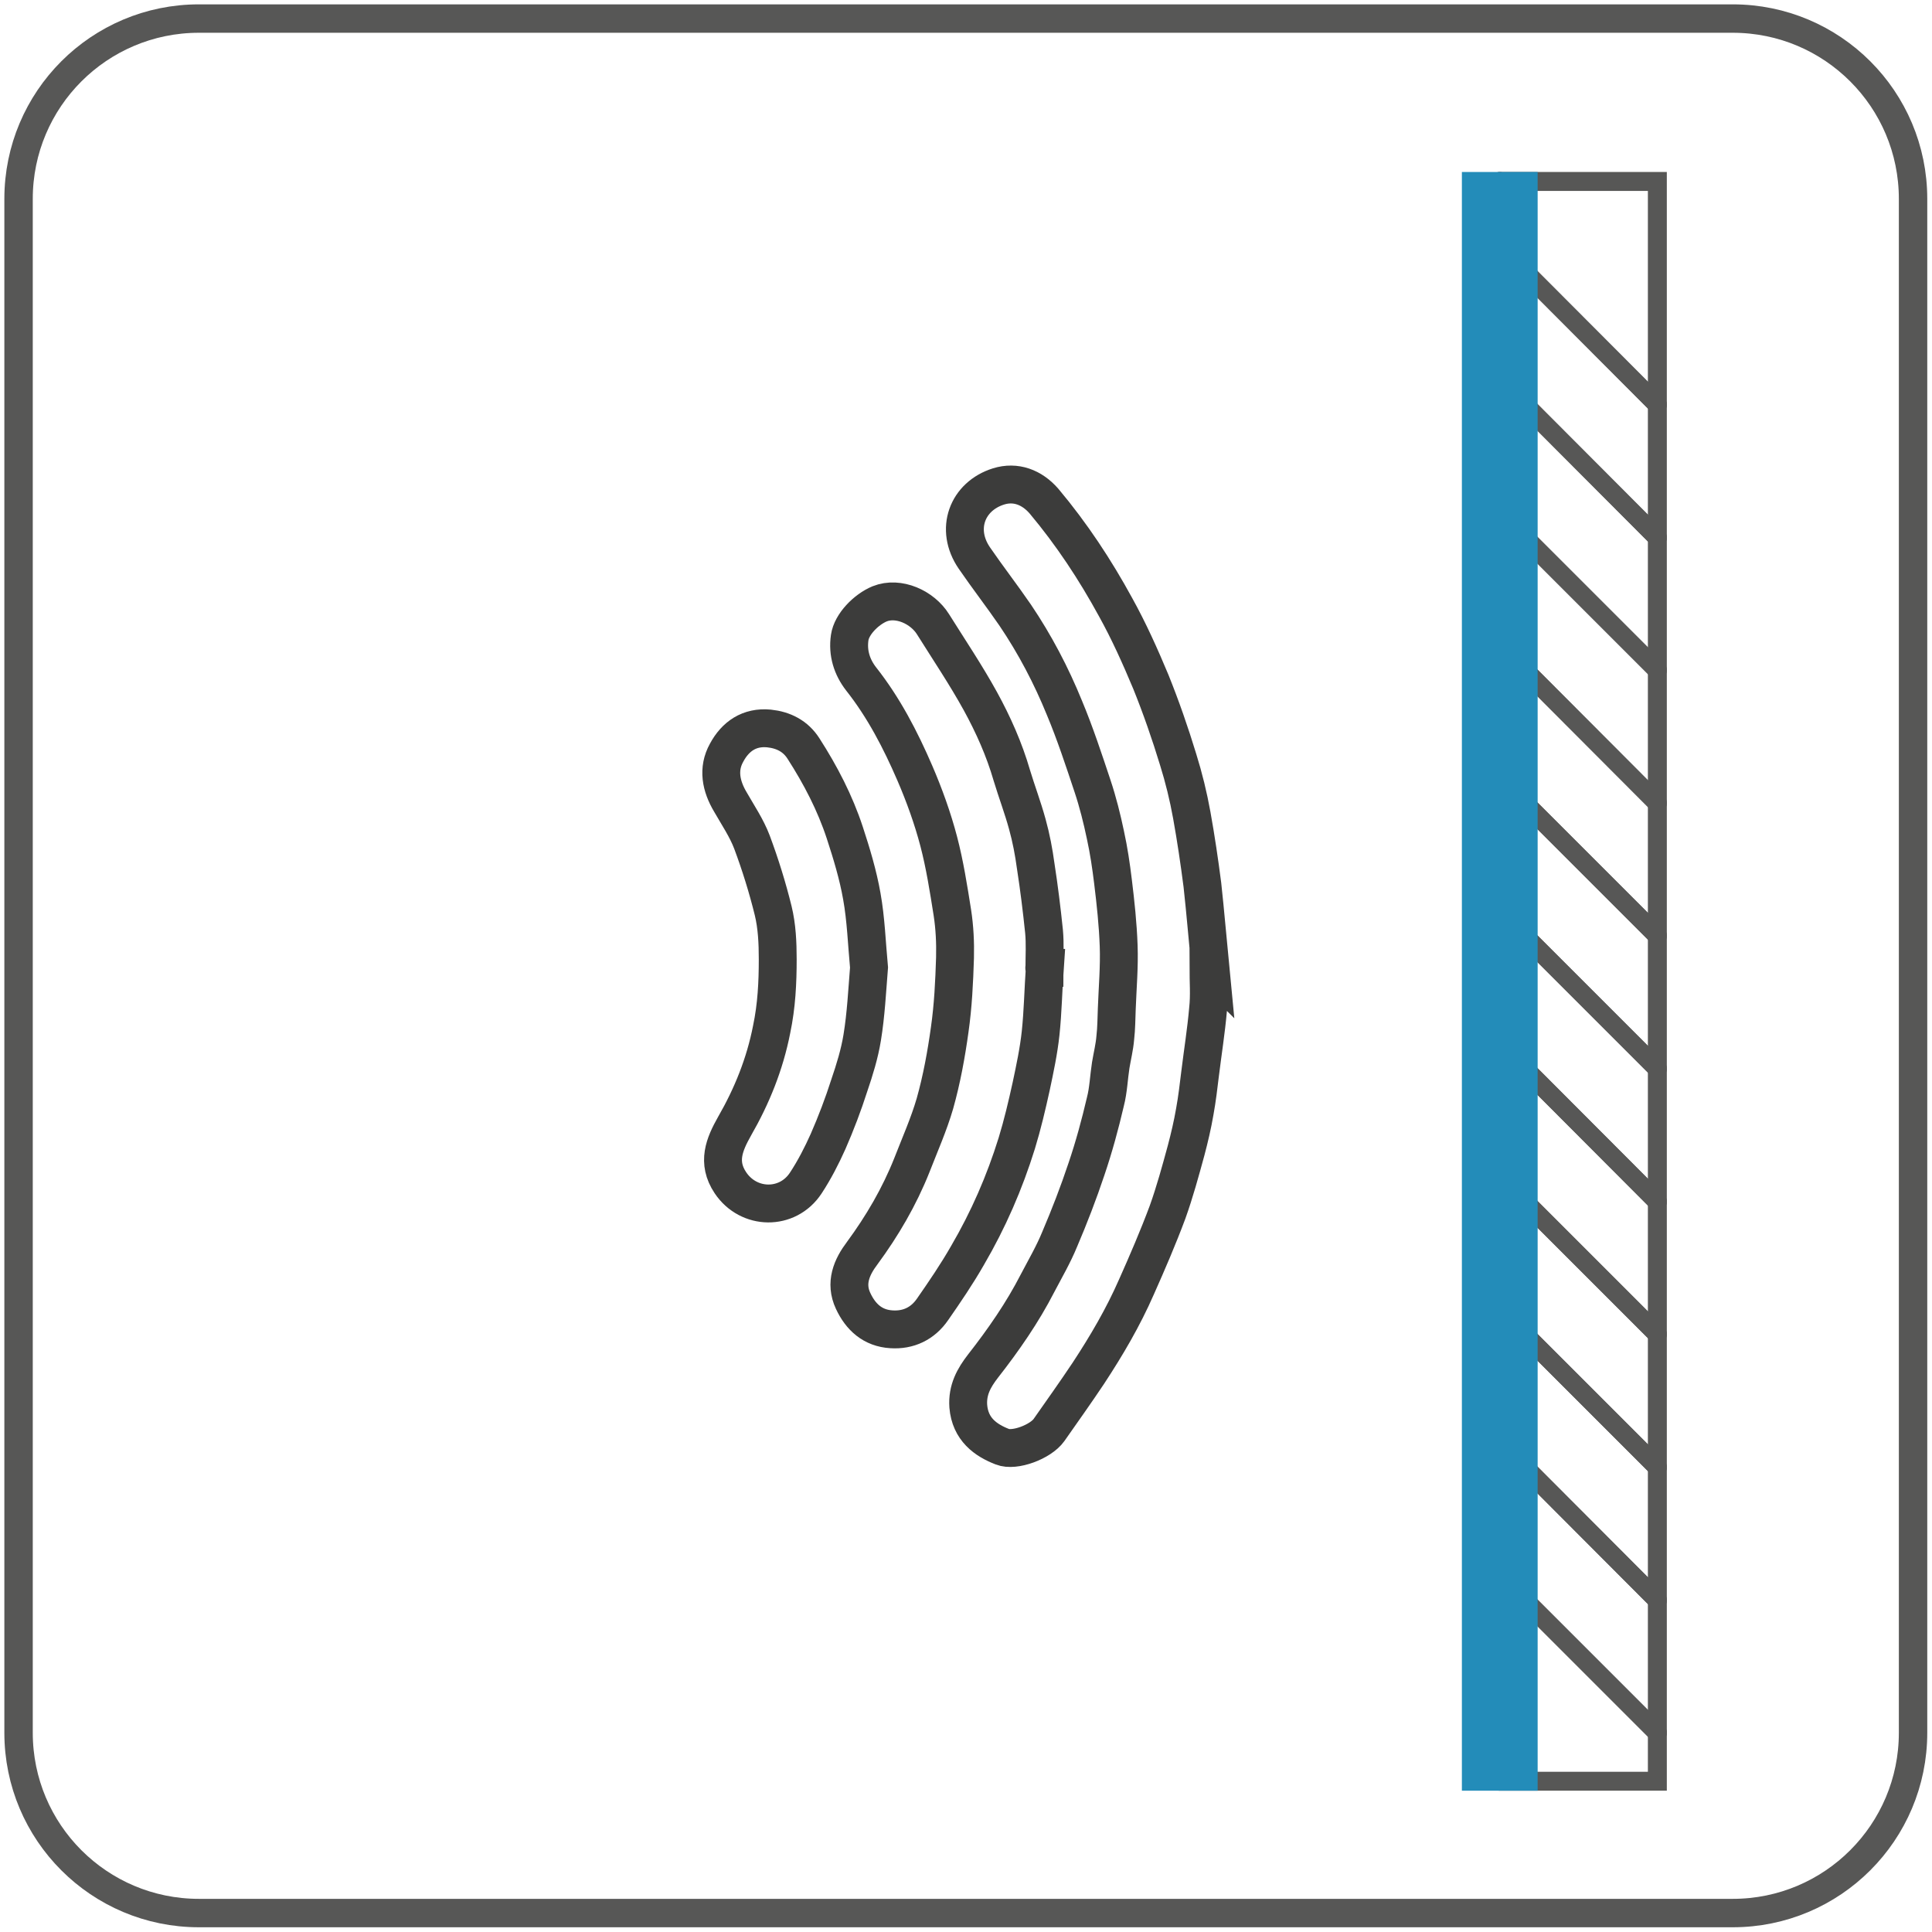 <?xml version="1.0" encoding="utf-8"?>
<!-- Generator: Adobe Illustrator 27.0.0, SVG Export Plug-In . SVG Version: 6.00 Build 0)  -->
<svg version="1.1" id="Слой_1" xmlns="http://www.w3.org/2000/svg" xmlns:xlink="http://www.w3.org/1999/xlink" x="0px" y="0px"
	 viewBox="0 0 51 51" style="enable-background:new 0 0 51 51;" xml:space="preserve">
<style type="text/css">
	.st0{fill:#9D9D9C;}
	.st1{fill:none;stroke:#3C3C3B;stroke-width:1.5;stroke-linecap:round;stroke-linejoin:round;stroke-miterlimit:10;}
	.st2{fill:none;stroke:#3C3C3B;stroke-width:0.5;stroke-linecap:round;stroke-linejoin:round;stroke-miterlimit:10;}
	.st3{fill:#706F6F;}
	.st4{fill:none;stroke:#3C3C3B;stroke-linecap:round;stroke-linejoin:round;stroke-miterlimit:10;}
	.st5{fill:none;stroke:#878787;stroke-width:0.5;stroke-linecap:round;stroke-linejoin:round;stroke-miterlimit:10;}
	.st6{fill:none;stroke:#3C3C3B;stroke-linecap:round;stroke-linejoin:round;}
	.st7{fill:#3C3C3B;}
	.st8{fill:#3C3C3B;stroke:#3C3C3B;stroke-width:0.5;stroke-linecap:round;stroke-linejoin:bevel;stroke-miterlimit:10;}
	.st9{fill:none;stroke:#9D9D9C;stroke-width:3;stroke-miterlimit:10;}
	.st10{fill:#FFFFFF;}
	.st11{fill:none;stroke:#3C3C3B;stroke-width:2;stroke-linecap:round;stroke-linejoin:round;stroke-miterlimit:10;}
	.st12{fill:none;stroke:#3C3C3B;stroke-width:2;stroke-linecap:round;stroke-linejoin:round;}
	.st13{fill:none;stroke:#3C3C3B;stroke-width:2;stroke-linecap:round;stroke-linejoin:round;stroke-dasharray:4.985,4.985;}
	.st14{fill:#3AAA35;}
	.st15{fill:#E30613;}
	.st16{fill:#FFFFFF;stroke:#FFFFFF;stroke-width:6;stroke-miterlimit:10;}
	.st17{fill:#009640;}
	.st18{fill:none;stroke:#3C3C3B;stroke-miterlimit:10;}
	.st19{fill:#575756;}
	.st20{fill:#4D4D4C;stroke:#FFFFFF;stroke-miterlimit:10;}
	.st21{fill:#FFFFFF;stroke:#000000;stroke-miterlimit:10;}
	.st22{fill:#858584;stroke:#000000;stroke-miterlimit:10;}
	.st23{fill:#616160;}
	.st24{fill:#F6F6F6;}
	.st25{fill:none;stroke:#F6F6F6;stroke-miterlimit:10;}
	.st26{fill:#C6C6C6;}
	.st27{fill:#BE1622;}
	.st28{fill:none;stroke:#FFFFFF;stroke-width:9;stroke-linecap:round;stroke-linejoin:round;stroke-miterlimit:10;}
	.st29{fill:#5A9152;}
	.st30{fill:#FFFFFF;stroke:#3C3C3B;stroke-linecap:round;stroke-linejoin:round;stroke-miterlimit:10;}
	.st31{fill:#5A9152;stroke:#3C3C3B;stroke-width:0.25;stroke-miterlimit:10;}
	.st32{fill:none;stroke:#3C3C3B;stroke-width:2.596;stroke-linecap:round;stroke-linejoin:round;stroke-miterlimit:10;}
	.st33{fill:#5A9152;stroke:#3C3C3B;stroke-width:1.667;stroke-miterlimit:10;}
	.st34{fill:#E5C676;}
	.st35{fill:none;stroke:#3C3C3B;stroke-width:5.636;stroke-linecap:round;stroke-linejoin:round;stroke-miterlimit:10;}
	.st36{fill:none;stroke:#3C3C3B;stroke-width:2.818;stroke-linecap:round;stroke-linejoin:round;stroke-miterlimit:10;}
	.st37{fill:#FFFFFF;stroke:#3C3C3B;stroke-width:2.818;stroke-linecap:round;stroke-linejoin:round;stroke-miterlimit:10;}
	.st38{fill:#5A9152;stroke:#3C3C3B;stroke-width:0.704;stroke-miterlimit:10;}
	.st39{fill:none;stroke:#3C3C3B;stroke-width:2.204;stroke-linecap:round;stroke-linejoin:round;stroke-miterlimit:10;}
	.st40{fill:none;stroke:#3C3C3B;stroke-width:1.102;stroke-linecap:round;stroke-linejoin:round;stroke-miterlimit:10;}
	.st41{fill:#FFFFFF;stroke:#3C3C3B;stroke-width:1.102;stroke-linecap:round;stroke-linejoin:round;stroke-miterlimit:10;}
	.st42{fill:#5A9152;stroke:#3C3C3B;stroke-width:0.276;stroke-miterlimit:10;}
	.st43{fill:#A08A7A;stroke:#3C3C3B;stroke-width:2;stroke-linecap:round;stroke-linejoin:round;stroke-miterlimit:10;}
	.st44{fill:#5A9152;stroke:#3C3C3B;stroke-width:0.75;stroke-miterlimit:10;}
	.st45{fill:#CEBF9F;}
	.st46{fill:#A59983;}
	.st47{fill:none;stroke:#7E7763;stroke-width:2;stroke-linecap:round;stroke-linejoin:round;stroke-miterlimit:10;}
	.st48{fill:none;stroke:#7E7763;stroke-width:0.75;stroke-linecap:round;stroke-linejoin:round;stroke-miterlimit:10;}
	.st49{fill:none;stroke:#3C3C3B;stroke-width:4.934;stroke-linecap:round;stroke-linejoin:round;stroke-miterlimit:10;}
	.st50{fill:#A08A7A;stroke:#3C3C3B;stroke-width:4.934;stroke-linecap:round;stroke-linejoin:round;stroke-miterlimit:10;}
	.st51{fill:#5A9152;stroke:#3C3C3B;stroke-width:1.85;stroke-miterlimit:10;}
	.st52{fill:none;stroke:#3C3C3B;stroke-width:4.872;stroke-linecap:round;stroke-linejoin:round;stroke-miterlimit:10;}
	.st53{fill:none;stroke:#7E7763;stroke-width:4.872;stroke-linecap:round;stroke-linejoin:round;stroke-miterlimit:10;}
	.st54{fill:none;stroke:#7E7763;stroke-width:1.827;stroke-linecap:round;stroke-linejoin:round;stroke-miterlimit:10;}
	.st55{fill:none;stroke:#9D9D9C;stroke-width:4;stroke-linecap:round;stroke-linejoin:round;stroke-miterlimit:10;}
	.st56{fill:#3AABE1;}
	.st57{fill:#EC7015;}
	.st58{fill:#FEFEFF;}
	.st59{fill:none;stroke:#9D9D9C;stroke-width:1.222;stroke-linecap:round;stroke-linejoin:round;stroke-miterlimit:10;}
	.st60{fill:none;stroke:#9D9D9C;stroke-width:1.223;stroke-linecap:round;stroke-linejoin:round;stroke-miterlimit:10;}
	.st61{fill:none;stroke:#9D9D9C;stroke-width:1.242;stroke-linecap:round;stroke-linejoin:round;stroke-miterlimit:10;}
	.st62{fill:none;stroke:#9D9D9C;stroke-width:1.175;stroke-linecap:round;stroke-linejoin:round;stroke-miterlimit:10;}
	.st63{fill:none;stroke:#9D9D9C;stroke-width:1.144;stroke-linecap:round;stroke-linejoin:round;stroke-miterlimit:10;}
	.st64{fill:none;stroke:#3C3C3B;stroke-width:0.621;stroke-linecap:round;stroke-linejoin:round;stroke-miterlimit:10;}
	.st65{fill:#009FE3;stroke:#3C3C3B;stroke-width:2;stroke-miterlimit:10;}
	.st66{fill:none;stroke:#3C3C3B;stroke-width:0.661;stroke-linecap:round;stroke-linejoin:round;stroke-miterlimit:10;}
	.st67{fill:none;stroke:#3C3C3B;stroke-width:0.485;stroke-linecap:round;stroke-linejoin:round;stroke-miterlimit:10;}
	.st68{fill:none;stroke:#9D9D9C;stroke-width:0.97;stroke-linecap:round;stroke-linejoin:round;stroke-miterlimit:10;}
	.st69{fill:none;stroke:#C93226;stroke-width:0.485;stroke-linecap:round;stroke-linejoin:round;}
	.st70{fill:none;stroke:#C93226;stroke-width:0.485;stroke-linecap:round;stroke-linejoin:round;stroke-dasharray:1.208,1.208;}
	.st71{fill:none;stroke:#3C3C3B;stroke-width:1.752;stroke-miterlimit:10;}
	.st72{fill:none;stroke:#3C3C3B;stroke-width:0.579;stroke-linecap:round;stroke-linejoin:round;stroke-miterlimit:10;}
	.st73{fill:none;stroke:#009FE3;stroke-linecap:round;stroke-miterlimit:10;}
	.st74{fill:none;stroke:#3C3C3B;stroke-width:2;stroke-miterlimit:10;}
	.st75{fill:none;stroke:#C93226;stroke-linecap:round;stroke-miterlimit:10;stroke-dasharray:3,3;}
	.st76{fill:none;stroke:#3C3C3B;stroke-width:3;stroke-linecap:round;stroke-linejoin:round;stroke-miterlimit:10;}
	.st77{fill:#FFFFFF;stroke:#3C3C3B;stroke-width:3;stroke-linecap:round;stroke-linejoin:round;stroke-miterlimit:10;}
	.st78{fill:#5A9152;stroke:#3C3C3B;stroke-width:0.912;stroke-miterlimit:10;}
	.st79{fill:none;stroke:#000000;stroke-miterlimit:10;}
	.st80{fill:none;stroke:#000000;stroke-width:2;stroke-linecap:round;stroke-miterlimit:10;}
	.st81{fill:none;stroke:#575756;stroke-width:0.75;stroke-miterlimit:10;}
	.st82{fill:none;stroke:#238CB9;stroke-width:2;stroke-linecap:round;stroke-miterlimit:10;}
	.st83{fill:none;stroke:#FFFFFF;stroke-width:16.38;stroke-linecap:round;stroke-linejoin:round;stroke-miterlimit:10;}
	.st84{fill:none;stroke:#000000;stroke-width:0.5;stroke-linecap:round;stroke-miterlimit:10;}
	.st85{fill:#A08A7A;stroke:#3C3C3B;stroke-width:6;stroke-linecap:round;stroke-linejoin:round;stroke-miterlimit:10;}
	.st86{fill:#5A9152;stroke:#3C3C3B;stroke-width:5;stroke-miterlimit:10;}
	.st87{fill:none;stroke:#7E7763;stroke-width:3;stroke-linecap:round;stroke-linejoin:round;stroke-miterlimit:10;}
	.st88{fill:none;stroke:#575756;stroke-width:0.5;stroke-linecap:round;stroke-miterlimit:10;}
	.st89{fill:none;stroke:#238CB9;stroke-width:2;stroke-miterlimit:10;}
</style>
<g>
	<path class="st81" d="M45.74,50.5l-40.49,0c-2.63,0-4.76-2.13-4.76-4.76l0-40.49c0-2.63,2.13-4.76,4.76-4.76l40.49,0
		c2.63,0,4.76,2.13,4.76,4.76l0,40.49C50.5,48.37,48.37,50.5,45.74,50.5z"/>
	<g>
		<path class="st18" d="M31.9,25.53c0,0.37,0.03,0.75-0.01,1.11c-0.05,0.57-0.14,1.13-0.21,1.7c-0.04,0.33-0.08,0.67-0.14,1
			c-0.06,0.35-0.14,0.69-0.23,1.03c-0.15,0.55-0.3,1.1-0.49,1.63c-0.25,0.67-0.53,1.32-0.82,1.97c-0.35,0.8-0.79,1.55-1.27,2.28
			c-0.34,0.51-0.69,1-1.04,1.5c-0.22,0.31-0.91,0.57-1.23,0.44c-0.44-0.17-0.85-0.46-0.9-1.07c-0.03-0.43,0.15-0.75,0.39-1.06
			c0.54-0.69,1.04-1.41,1.44-2.19c0.2-0.38,0.42-0.76,0.58-1.15c0.26-0.61,0.5-1.23,0.71-1.86c0.2-0.59,0.36-1.18,0.5-1.78
			c0.08-0.31,0.09-0.64,0.14-0.96c0.04-0.24,0.1-0.48,0.12-0.72c0.03-0.26,0.03-0.52,0.04-0.77c0.02-0.55,0.07-1.11,0.05-1.66
			c-0.02-0.57-0.08-1.13-0.15-1.7c-0.05-0.41-0.11-0.82-0.2-1.23c-0.09-0.43-0.2-0.87-0.34-1.29c-0.23-0.69-0.46-1.39-0.74-2.06
			c-0.35-0.86-0.78-1.68-1.3-2.45c-0.35-0.51-0.73-1-1.08-1.51c-0.52-0.76-0.19-1.63,0.64-1.89c0.45-0.14,0.88,0.02,1.2,0.39
			c0.73,0.87,1.35,1.81,1.89,2.8c0.35,0.63,0.65,1.3,0.93,1.97c0.27,0.67,0.51,1.36,0.72,2.05c0.15,0.48,0.27,0.97,0.36,1.47
			c0.11,0.61,0.2,1.22,0.28,1.84c0.08,0.73,0.14,1.46,0.21,2.18C31.94,25.53,31.92,25.53,31.9,25.53z"/>
		<path class="st18" d="M27.58,25.55c-0.04,0.57-0.05,1.15-0.11,1.72c-0.05,0.47-0.15,0.94-0.25,1.41c-0.11,0.5-0.23,1.01-0.38,1.5
			c-0.32,1.03-0.75,2.02-1.3,2.96c-0.28,0.49-0.6,0.96-0.92,1.42c-0.26,0.38-0.64,0.56-1.09,0.53c-0.49-0.03-0.81-0.32-1.01-0.75
			c-0.22-0.47-0.04-0.89,0.24-1.26c0.53-0.72,0.98-1.49,1.31-2.32c0.21-0.54,0.45-1.08,0.61-1.63c0.18-0.64,0.3-1.3,0.39-1.95
			c0.09-0.63,0.12-1.26,0.14-1.9c0.01-0.4-0.01-0.8-0.07-1.19c-0.1-0.63-0.2-1.27-0.36-1.88c-0.16-0.61-0.38-1.22-0.63-1.8
			c-0.38-0.88-0.82-1.73-1.42-2.49c-0.24-0.31-0.36-0.68-0.3-1.09c0.05-0.35,0.43-0.74,0.79-0.89c0.5-0.2,1.13,0.09,1.41,0.54
			c0.42,0.67,0.87,1.34,1.25,2.03c0.34,0.62,0.63,1.27,0.83,1.96c0.13,0.43,0.29,0.85,0.41,1.29c0.1,0.36,0.17,0.73,0.22,1.1
			c0.09,0.58,0.16,1.15,0.22,1.73c0.03,0.32,0.01,0.64,0.01,0.96C27.56,25.55,27.57,25.55,27.58,25.55z"/>
		<path class="st18" d="M21.27,31.23c0.23-0.35,0.42-0.72,0.59-1.1c0.21-0.48,0.4-0.98,0.56-1.48c0.14-0.41,0.27-0.83,0.34-1.26
			c0.1-0.61,0.13-1.23,0.18-1.85c-0.06-0.64-0.08-1.27-0.19-1.88c-0.1-0.57-0.27-1.13-0.45-1.68c-0.26-0.79-0.64-1.52-1.09-2.22
			c-0.21-0.33-0.53-0.49-0.91-0.53c-0.52-0.05-0.89,0.21-1.12,0.64c-0.24,0.43-0.15,0.88,0.1,1.3c0.2,0.35,0.43,0.69,0.57,1.06
			c0.22,0.59,0.41,1.2,0.56,1.81c0.1,0.41,0.12,0.85,0.12,1.28c0,0.62-0.03,1.23-0.16,1.85c-0.18,0.92-0.52,1.76-0.98,2.56
			c-0.27,0.48-0.47,0.95-0.11,1.49C19.76,31.94,20.79,31.96,21.27,31.23z"/>
	</g>
	<g>
		<line class="st88" x1="39.59" y1="6.51" x2="43.75" y2="10.68"/>
		<line class="st88" x1="39.59" y1="10.02" x2="43.75" y2="14.19"/>
		<line class="st88" x1="39.59" y1="13.53" x2="43.75" y2="17.69"/>
		<line class="st88" x1="39.59" y1="17.03" x2="43.75" y2="21.2"/>
		<line class="st88" x1="39.59" y1="20.54" x2="43.75" y2="24.7"/>
		<line class="st88" x1="39.59" y1="24.05" x2="43.75" y2="28.21"/>
		<line class="st88" x1="39.59" y1="27.55" x2="43.75" y2="31.72"/>
		<line class="st88" x1="39.59" y1="31.06" x2="43.75" y2="35.22"/>
		<line class="st88" x1="39.59" y1="34.57" x2="43.75" y2="38.73"/>
		<line class="st88" x1="39.59" y1="38.07" x2="43.75" y2="42.24"/>
		<line class="st88" x1="39.59" y1="4.79" x2="39.59" y2="46.21"/>
		<polyline class="st88" points="39.59,47.02 43.75,47.02 43.75,4.79 39.59,4.79 		"/>
		<line class="st88" x1="39.59" y1="41.58" x2="43.75" y2="45.74"/>
	</g>
	<g>
		<line class="st88" x1="39.59" y1="6.51" x2="43.75" y2="10.68"/>
		<line class="st88" x1="39.59" y1="10.02" x2="43.75" y2="14.19"/>
		<line class="st88" x1="39.59" y1="13.53" x2="43.75" y2="17.69"/>
		<line class="st88" x1="39.59" y1="17.03" x2="43.75" y2="21.2"/>
		<line class="st88" x1="39.59" y1="20.54" x2="43.75" y2="24.7"/>
		<line class="st88" x1="39.59" y1="24.05" x2="43.75" y2="28.21"/>
		<line class="st88" x1="39.59" y1="27.55" x2="43.75" y2="31.72"/>
		<line class="st88" x1="39.59" y1="31.06" x2="43.75" y2="35.22"/>
		<line class="st88" x1="39.59" y1="34.57" x2="43.75" y2="38.73"/>
		<line class="st88" x1="39.59" y1="38.07" x2="43.75" y2="42.24"/>
		<line class="st88" x1="39.59" y1="41.58" x2="43.75" y2="45.74"/>
	</g>
	<line class="st89" x1="39.59" y1="47.27" x2="39.59" y2="4.54"/>
</g>
</svg>
